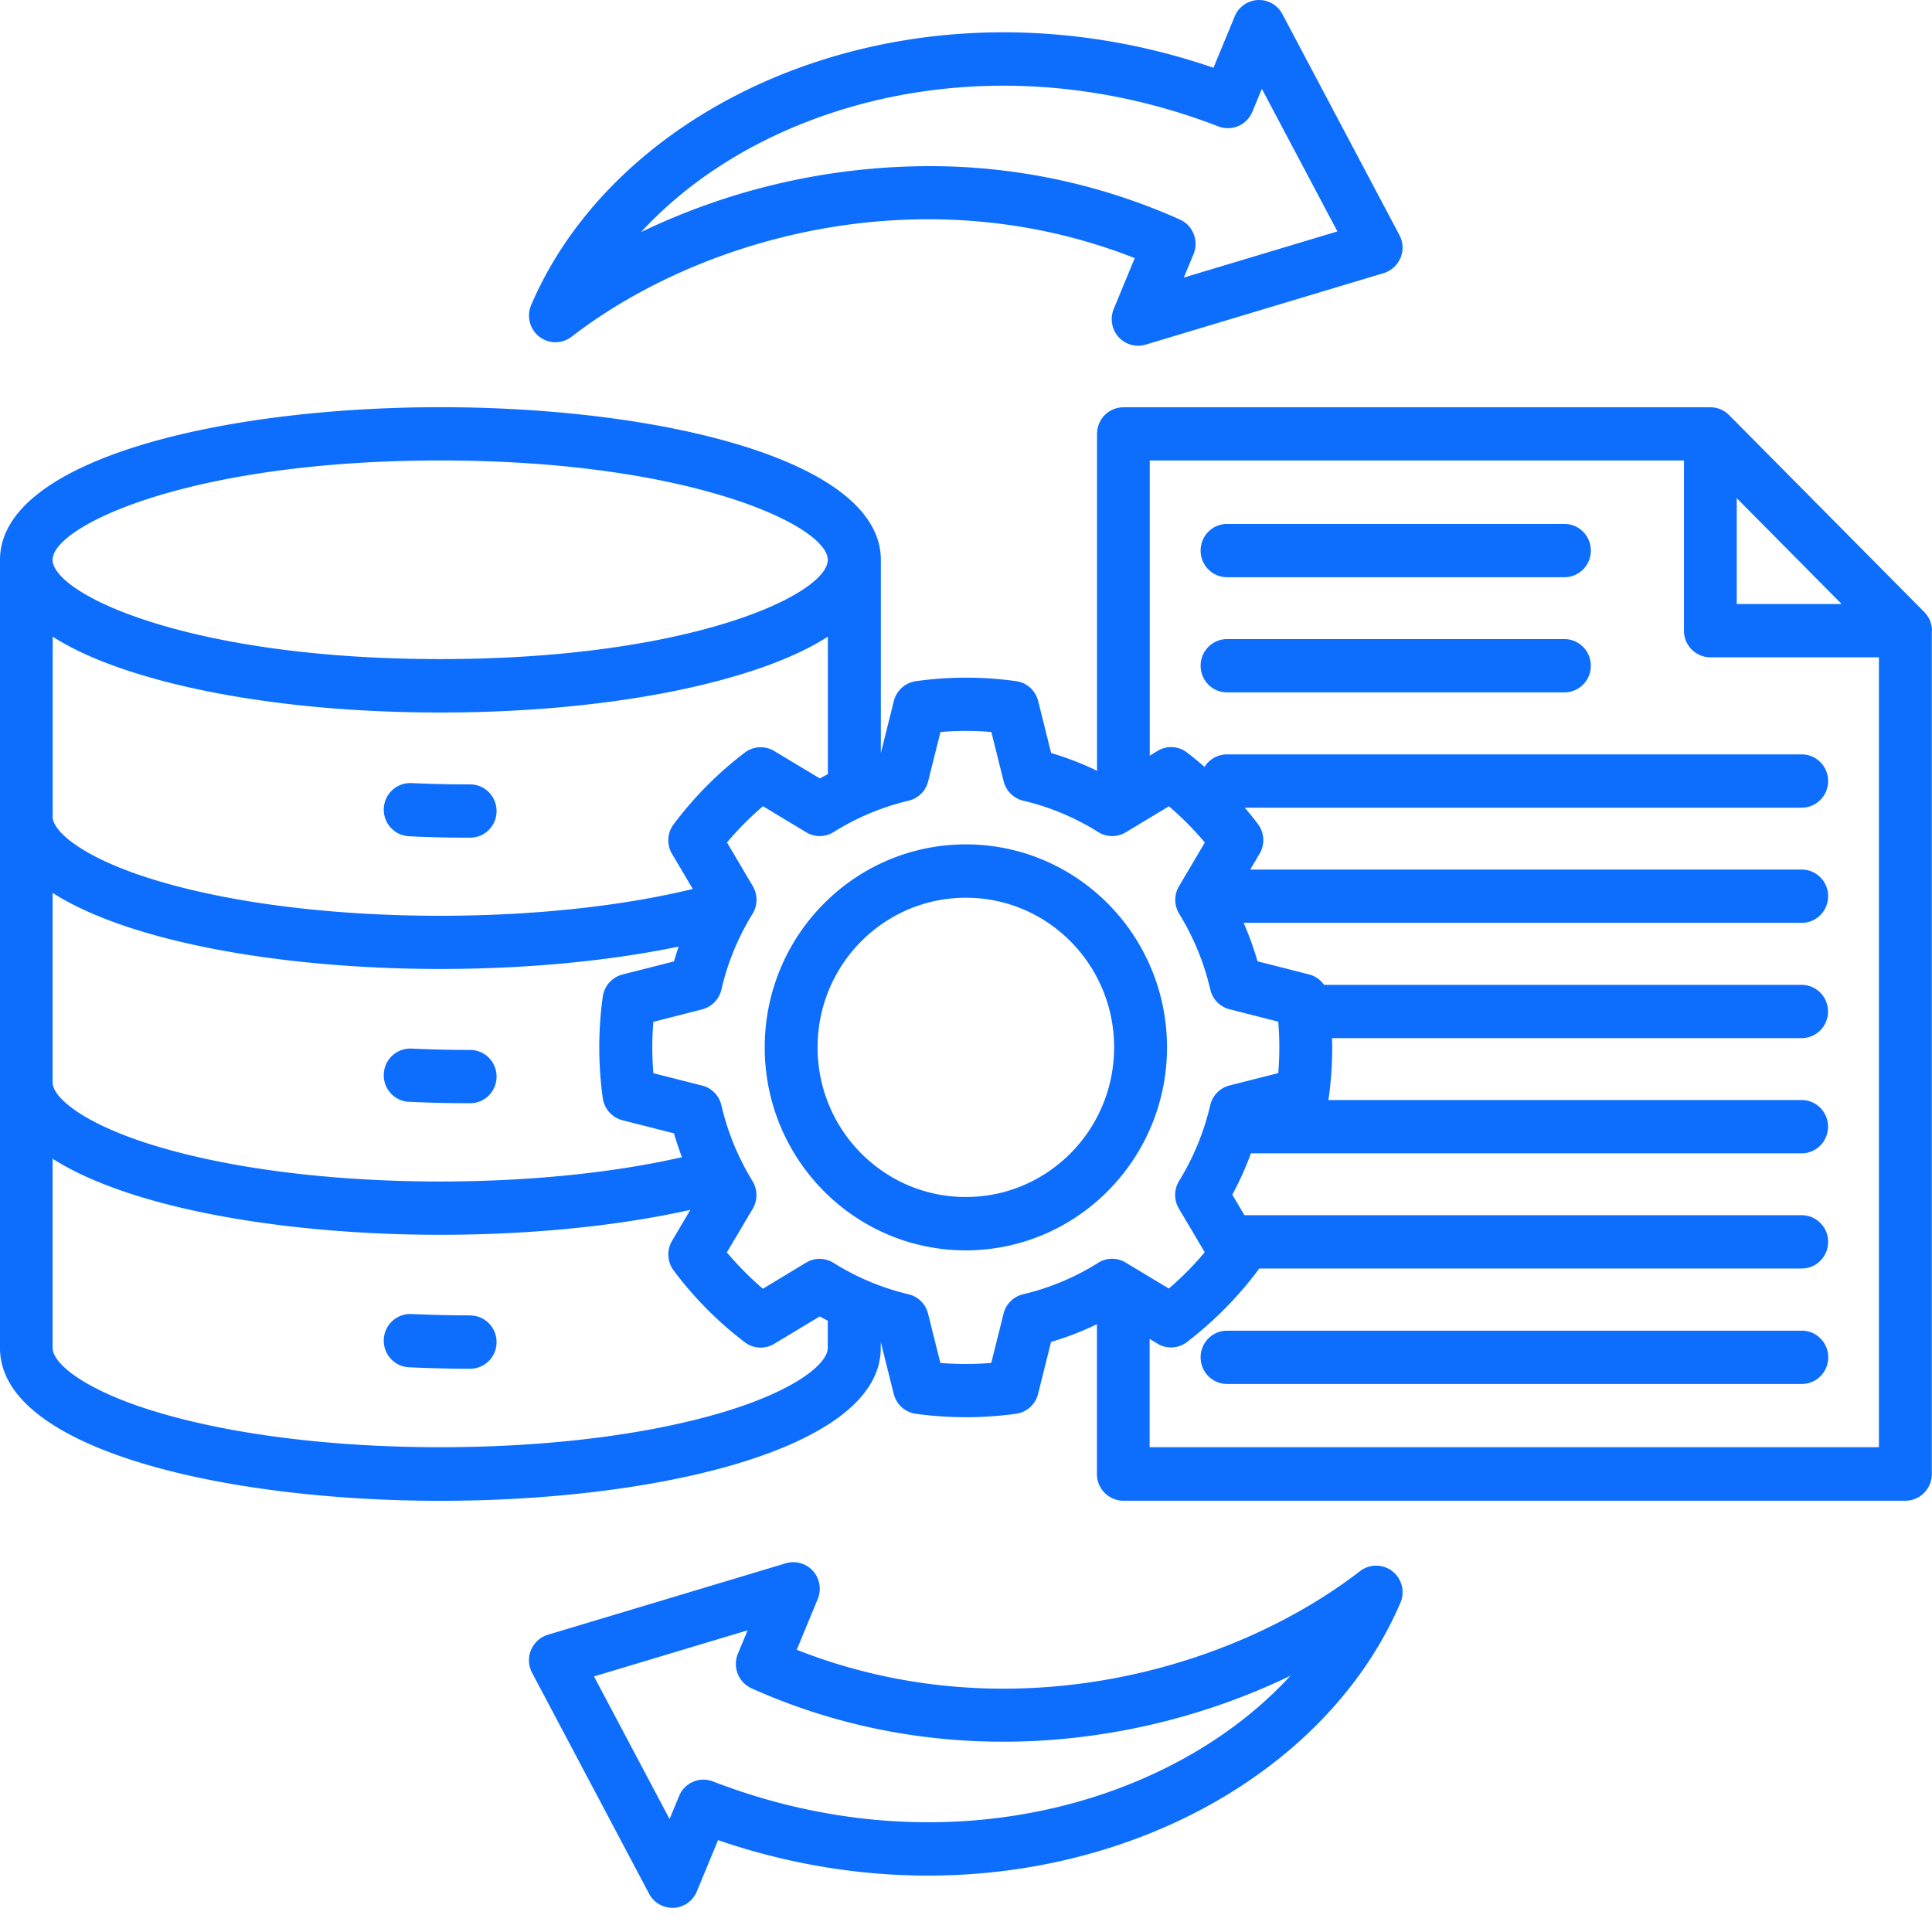 <svg width="80" height="80" xmlns="http://www.w3.org/2000/svg"><path d="M15.892 33.476a1.1 1.1 0 0 1 1.145-1.051c.77.036 1.59.056 2.432.056.605 0 1.093.494 1.093 1.103 0 .61-.488 1.103-1.093 1.103-.878 0-1.729-.02-2.536-.06a1.1 1.1 0 0 1-1.041-1.155v.004zm64.1-7.36v34.921c0 .61-.489 1.104-1.093 1.104H46.515a1.098 1.098 0 0 1-1.093-1.104v-6.205c-.612.297-1.248.542-1.9.734l-.537 2.15a1.1 1.1 0 0 1-.914.826 15.295 15.295 0 0 1-4.15 0 1.095 1.095 0 0 1-.914-.826l-.537-2.15v.257c0 4.147-9.174 6.322-18.233 6.322C9.178 62.145 0 59.975 0 55.823v-32.64c0-4.148 9.174-6.322 18.241-6.322s18.233 2.17 18.233 6.322v7.999l.537-2.15a1.1 1.1 0 0 1 .918-.827 14.95 14.95 0 0 1 4.146 0c.445.06.807.39.914.826l.537 2.15c.652.193 1.288.438 1.9.735V17.968c0-.61.489-1.103 1.093-1.103h24.307c.29 0 .568.117.775.325l8.077 8.151c.207.209.322.49.322.782l-.008-.008zm-8.077-1.104h4.345l-4.345-4.384v4.384zM2.178 23.195v.016c.096 1.424 5.688 4.08 16.051 4.08s15.995-2.66 16.047-4.092v-.02c0-1.396-5.664-4.112-16.047-4.112-10.386 0-16.05 2.716-16.05 4.112v.016zm0 10.614c0 .646 1.328 1.745 4.242 2.631 3.136.955 7.33 1.48 11.81 1.48 3.839 0 7.504-.393 10.457-1.11l-.858-1.449a1.105 1.105 0 0 1 .067-1.231 15.1 15.1 0 0 1 2.942-2.965 1.086 1.086 0 0 1 1.22-.068l1.888 1.135c.111-.06.223-.12.334-.176v-5.692c-.934.598-2.158 1.127-3.665 1.58-3.33 1.007-7.727 1.56-12.382 1.56-4.655 0-8.995-.545-12.318-1.54-1.535-.457-2.783-.994-3.733-1.6v7.449l-.004-.004zm0 11.007c0 .646 1.328 1.74 4.242 2.627 3.14.955 7.333 1.48 11.81 1.48 3.64 0 7.138-.353 10.008-1.006a12.478 12.478 0 0 1-.33-.987l-2.13-.542a1.103 1.103 0 0 1-.82-.926 15.362 15.362 0 0 1 0-4.184c.06-.45.382-.814.82-.927l2.13-.541c.06-.205.123-.41.195-.614-2.906.602-6.324.927-9.874.927-6.368 0-12.795-1.071-16.05-3.15v7.843zm32.098 9.872a13.407 13.407 0 0 1-.334-.177l-1.884 1.135a1.086 1.086 0 0 1-1.22-.068 15.013 15.013 0 0 1-2.942-2.968 1.112 1.112 0 0 1-.067-1.232l.755-1.28c-3.001.67-6.614 1.032-10.355 1.032-6.368 0-12.795-1.071-16.05-3.15v7.835c0 .646 1.327 1.745 4.24 2.631 3.137.955 7.33 1.48 11.81 1.48s8.666-.525 11.806-1.48c2.913-.886 4.241-1.985 4.241-2.631v-1.131.004zm11.198-2.4c.345-.216.783-.22 1.132-.011l1.793 1.079a12.9 12.9 0 0 0 1.487-1.504l-1.07-1.805a1.111 1.111 0 0 1 .008-1.148 10.521 10.521 0 0 0 1.288-3.132c.092-.402.402-.718.795-.819l2.024-.513c.027-.361.043-.714.043-1.067s-.016-.698-.043-1.063l-2.02-.514a1.091 1.091 0 0 1-.795-.818 10.521 10.521 0 0 0-1.288-3.133 1.104 1.104 0 0 1-.008-1.143l1.07-1.81a12.866 12.866 0 0 0-1.487-1.5l-1.793 1.08c-.35.208-.787.204-1.133-.012a10.302 10.302 0 0 0-3.108-1.3 1.097 1.097 0 0 1-.81-.802l-.51-2.042c-.7-.06-1.407-.06-2.106 0l-.51 2.042c-.099.4-.413.71-.81.802-1.097.26-2.147.698-3.104 1.3-.346.216-.788.22-1.137.008l-1.789-1.08c-.537.458-1.034.963-1.49 1.5l1.069 1.81c.21.357.206.798-.012 1.151a10.376 10.376 0 0 0-1.288 3.133 1.098 1.098 0 0 1-.795.818l-2.023.518a13.8 13.8 0 0 0-.044 1.059c0 .345.016.702.044 1.067l2.023.513c.397.1.703.417.795.819.19.814.473 1.604.85 2.346.016.032.032.06.048.096.12.233.25.466.39.694.214.35.218.795.008 1.148l-1.07 1.805c.458.541.954 1.043 1.491 1.504l1.789-1.08c.35-.212.787-.208 1.137.009a10.322 10.322 0 0 0 3.104 1.3c.397.092.712.405.81.802l.51 2.042c.7.056 1.407.056 2.106 0l.51-2.042c.099-.401.413-.71.81-.802a10.322 10.322 0 0 0 3.105-1.3l.004-.004zm32.332-25.07h-6.984a1.098 1.098 0 0 1-1.093-1.103v-7.048h-22.12V31.29l.325-.197a1.079 1.079 0 0 1 1.22.068c.247.189.49.39.724.594a1.09 1.09 0 0 1 .926-.517h23.802c.604 0 1.093.493 1.093 1.103s-.489 1.103-1.093 1.103H51.543c.187.22.37.445.545.678.27.357.298.846.067 1.231l-.385.654h22.836c.604 0 1.093.493 1.093 1.103s-.489 1.103-1.093 1.103h-23.11c.226.518.42 1.051.576 1.593l2.13.541c.25.064.474.217.625.434h19.775c.604 0 1.093.493 1.093 1.103s-.489 1.103-1.093 1.103H55.157c0 .124.007.252.007.377 0 .702-.047 1.4-.143 2.094-.004.032-.012.06-.02.092h19.601c.604 0 1.093.493 1.093 1.103s-.489 1.103-1.093 1.103H51.798a12.72 12.72 0 0 1-.771 1.713l.504.85h23.075c.604 0 1.093.494 1.093 1.103 0 .61-.489 1.104-1.093 1.104h-22.47l-.048.076a15.323 15.323 0 0 1-2.938 2.968c-.353.273-.838.301-1.22.068l-.326-.196v4.484h30.198V27.214l.004.004zM16.933 45.622c.807.04 1.662.06 2.536.06.605 0 1.093-.493 1.093-1.103s-.488-1.103-1.093-1.103c-.81 0-1.621-.02-2.432-.056a1.098 1.098 0 0 0-1.145 1.05 1.1 1.1 0 0 0 1.041 1.156v-.004zM64.78 26.464H50.808c-.604 0-1.093.494-1.093 1.103 0 .61.489 1.103 1.093 1.103H64.78c.604 0 1.093-.493 1.093-1.103s-.489-1.103-1.093-1.103zm9.83 28.637H50.808c-.604 0-1.093.493-1.093 1.103s.489 1.103 1.093 1.103H74.61c.604 0 1.093-.493 1.093-1.103S75.214 55.1 74.61 55.1zm-9.83-33.406H50.808c-.604 0-1.093.493-1.093 1.103s.489 1.103 1.093 1.103H64.78c.604 0 1.093-.493 1.093-1.103s-.489-1.103-1.093-1.103zM19.47 54.467c-.756 0-1.555-.02-2.437-.056a1.097 1.097 0 0 0-1.141 1.055 1.1 1.1 0 0 0 1.045 1.151c.919.04 1.745.06 2.532.06.605 0 1.093-.493 1.093-1.103s-.488-1.103-1.093-1.103v-.004zm2.523-41.834c1.912-4.468 6.094-8.098 11.464-9.956 5.307-1.833 11.23-1.78 16.79.129L51.126.68A1.09 1.09 0 0 1 53.1.583l4.846 9.15a1.105 1.105 0 0 1-.652 1.577l-9.854 2.96a1.09 1.09 0 0 1-1.36-.742 1.108 1.108 0 0 1 .04-.742l.867-2.098c-8.725-3.434-17.92-.91-23.321 3.257a1.092 1.092 0 0 1-1.534-.205 1.107 1.107 0 0 1-.136-1.11l-.004.003zm4.564-3.028A27.575 27.575 0 0 1 38.446 6.88a25.313 25.313 0 0 1 10.41 2.21c.545.245.795.883.565 1.436l-.402.967 6.36-1.91-3.128-5.904-.394.95c-.226.55-.85.82-1.403.607C45.088 3.159 39.3 2.994 34.157 4.77c-3.065 1.06-5.684 2.744-7.608 4.838l.008-.004zm31.43 56.763c-1.912 4.469-6.09 8.1-11.464 9.956-5.31 1.834-11.233 1.781-16.79-.128l-.879 2.126a1.097 1.097 0 0 1-.958.678h-.051c-.406 0-.776-.225-.966-.582l-4.846-9.15a1.105 1.105 0 0 1 .652-1.576l9.854-2.96a1.09 1.09 0 0 1 1.36.742c.071.245.06.505-.04.742l-.867 2.098c8.721 3.438 17.92.91 23.325-3.257a1.092 1.092 0 0 1 1.535.204c.242.317.294.742.135 1.111v-.004zm-4.56 3.025c-6.153 2.972-14.464 4.035-22.307.517a1.108 1.108 0 0 1-.564-1.436l.401-.966-6.36 1.909 3.128 5.905.394-.951c.226-.554.85-.822 1.403-.606 5.366 2.078 11.154 2.247 16.297.47 3.065-1.06 5.685-2.744 7.612-4.842h-.004zM39.996 51.775c-4.599 0-8.328-3.758-8.331-8.403 0-4.641 3.724-8.404 8.327-8.408 4.6 0 8.328 3.759 8.332 8.404-.004 4.637-3.729 8.4-8.328 8.407zm6.137-8.407c0-3.422-2.75-6.198-6.14-6.194-3.392 0-6.142 2.776-6.138 6.198 0 3.421 2.75 6.197 6.141 6.193 3.39 0 6.137-2.78 6.137-6.197z" fill="#0D6EFD"/></svg>